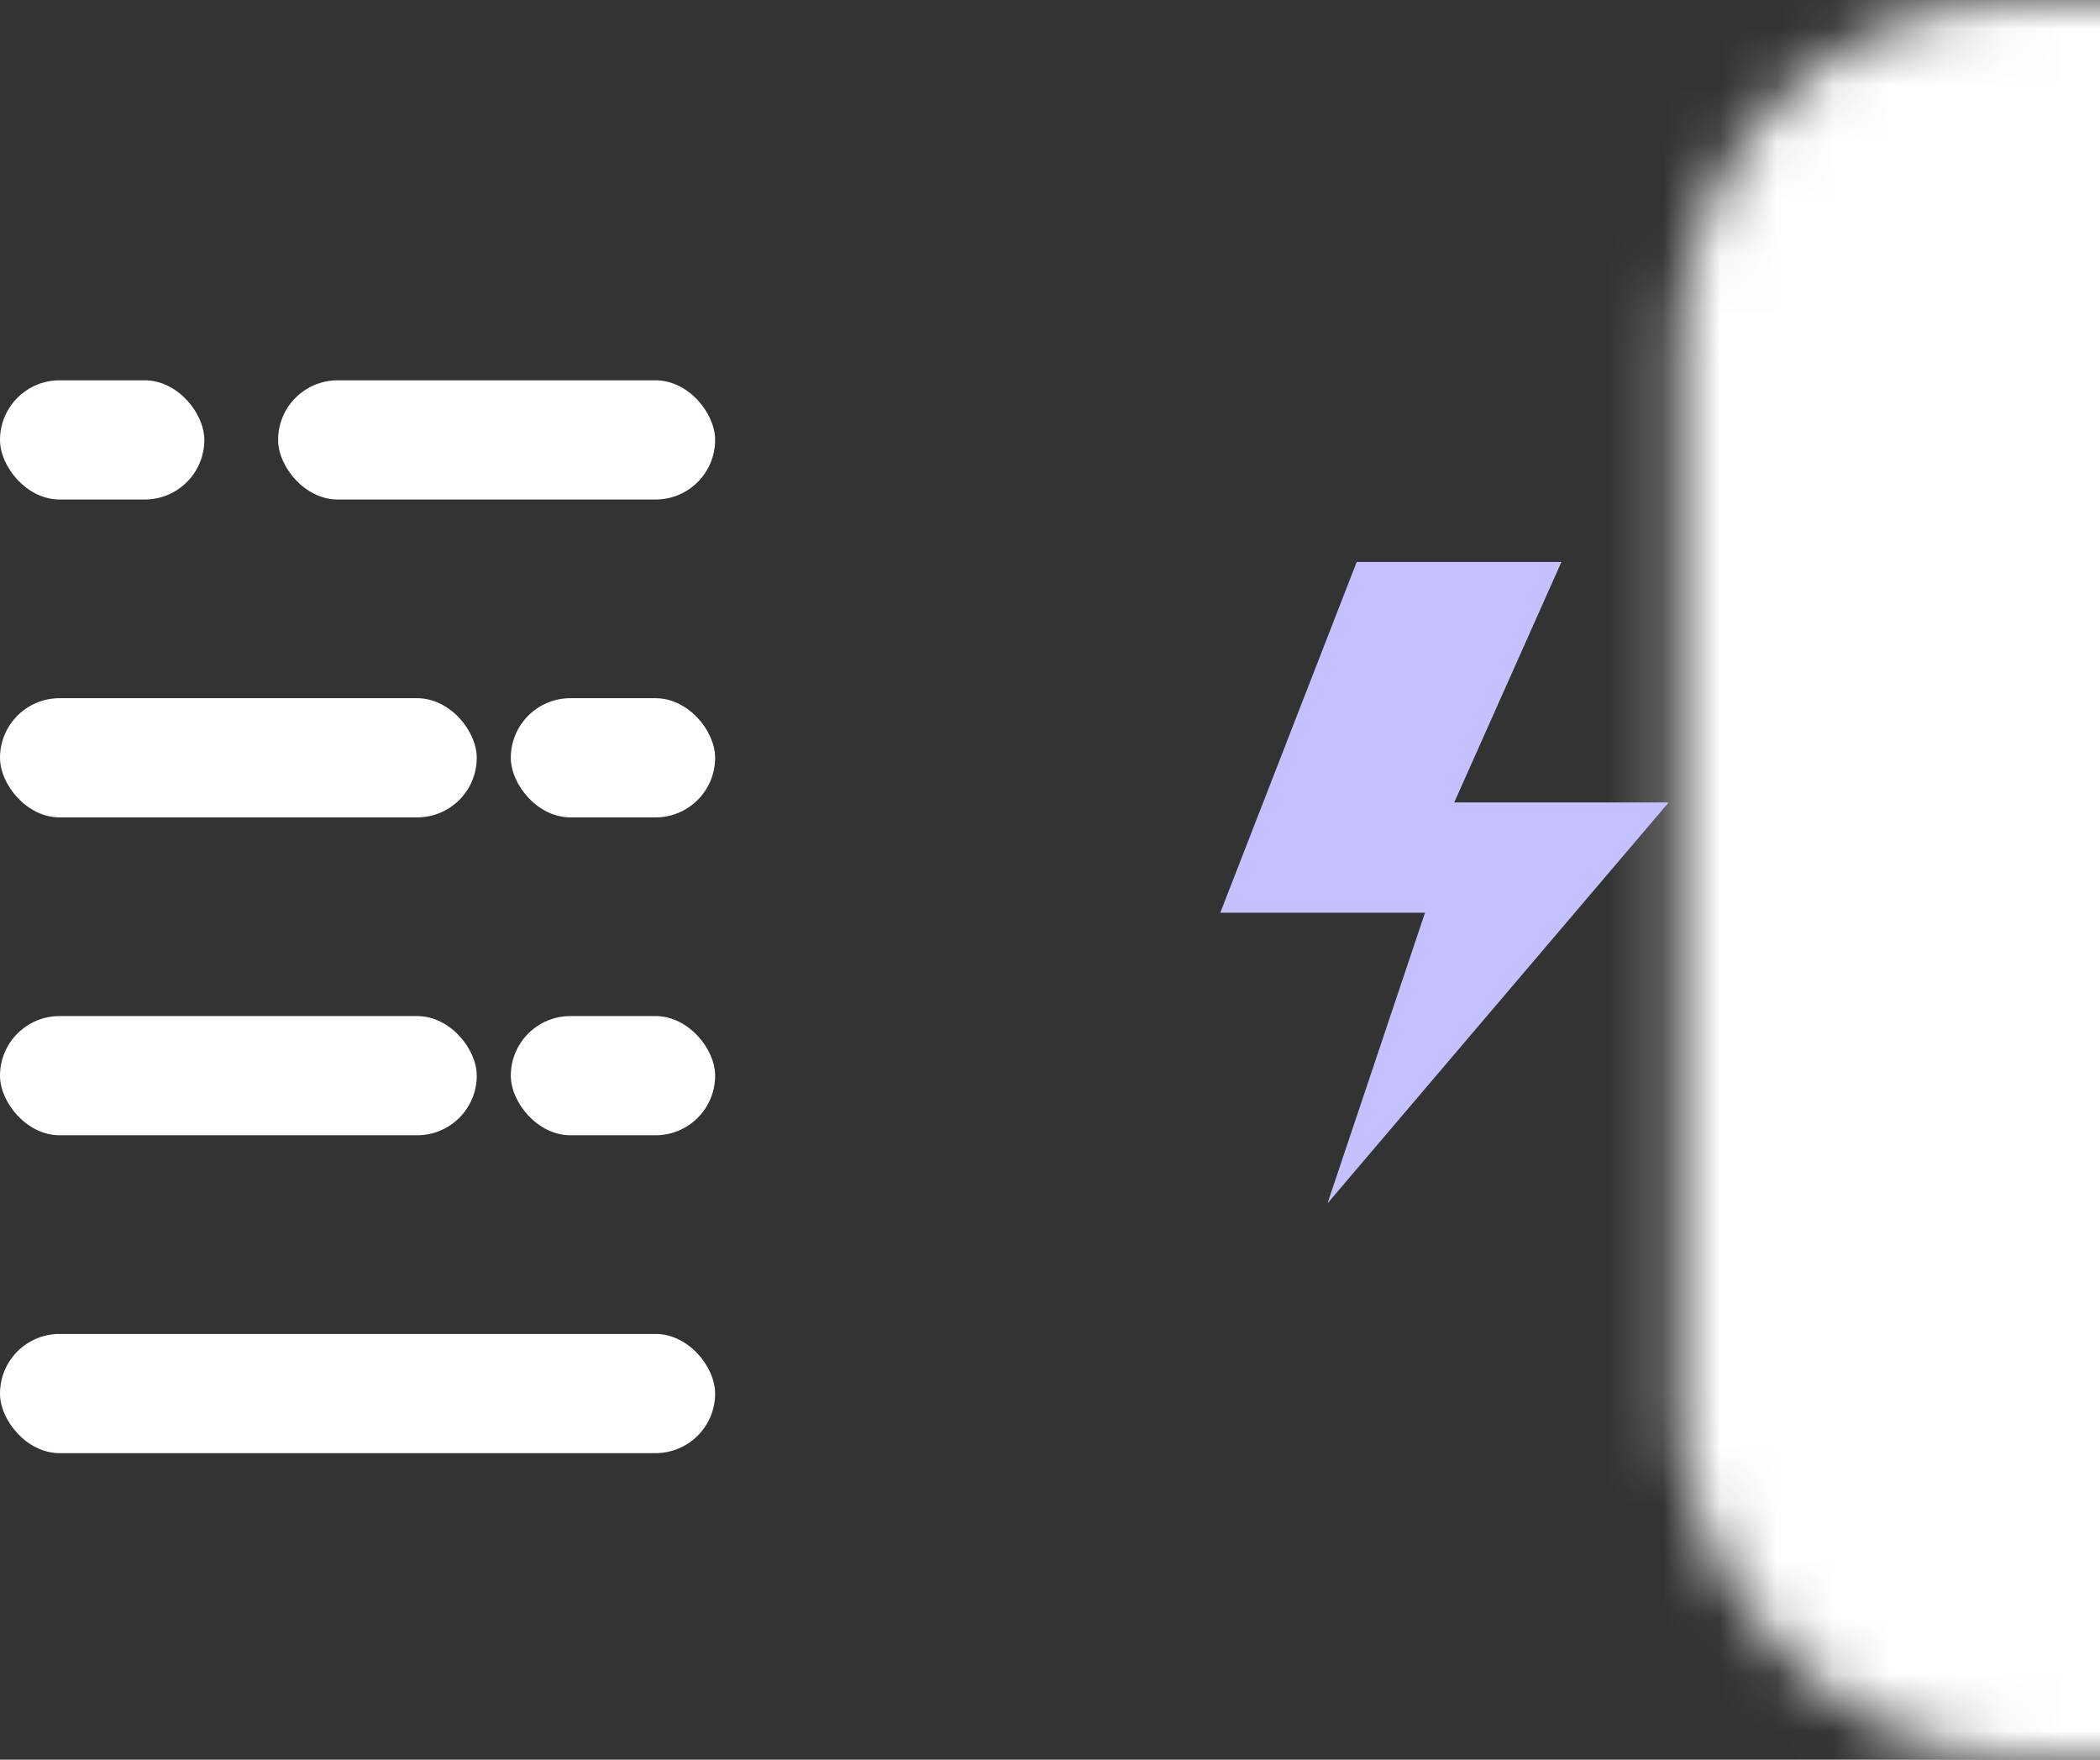 <svg width="37" height="31" viewBox="0 0 37 31" fill="none" xmlns="http://www.w3.org/2000/svg">
<rect x="0" y="0" width="37" height="31" fill="#333333" stroke="none"/>
<mask id="path-1-inside-1_962_3400" fill="white">
<rect x="14.8" width="21.3" height="31" rx="6"/>
</mask>
<rect x="14.8" width="21.3" height="31" rx="6" fill="#FEFEFE" stroke="white" stroke-width="20" mask="url(#path-1-inside-1_962_3400)"/>
<rect y="6.7" width="3.6" height="2.1" rx="1.05" fill="white"/>
<rect x="9" y="12.3" width="3.6" height="2.1" rx="1.05" fill="white"/>
<rect x="9" y="17.9" width="3.6" height="2.1" rx="1.05" fill="white"/>
<rect x="4.9" y="6.7" width="7.7" height="2.1" rx="1.05" fill="white"/>
<rect y="12.3" width="8.4" height="2.1" rx="1.05" fill="white"/>
<rect y="17.9" width="8.4" height="2.1" rx="1.05" fill="white"/>
<rect y="23.5" width="12.6" height="2.1" rx="1.05" fill="white"/>
<path d="M21.5 16.08L23.904 9.9H27.511L25.622 14.137H29.4L23.389 21.2L25.107 16.08H21.5Z" fill="#C5C0FF"/>
</svg>

